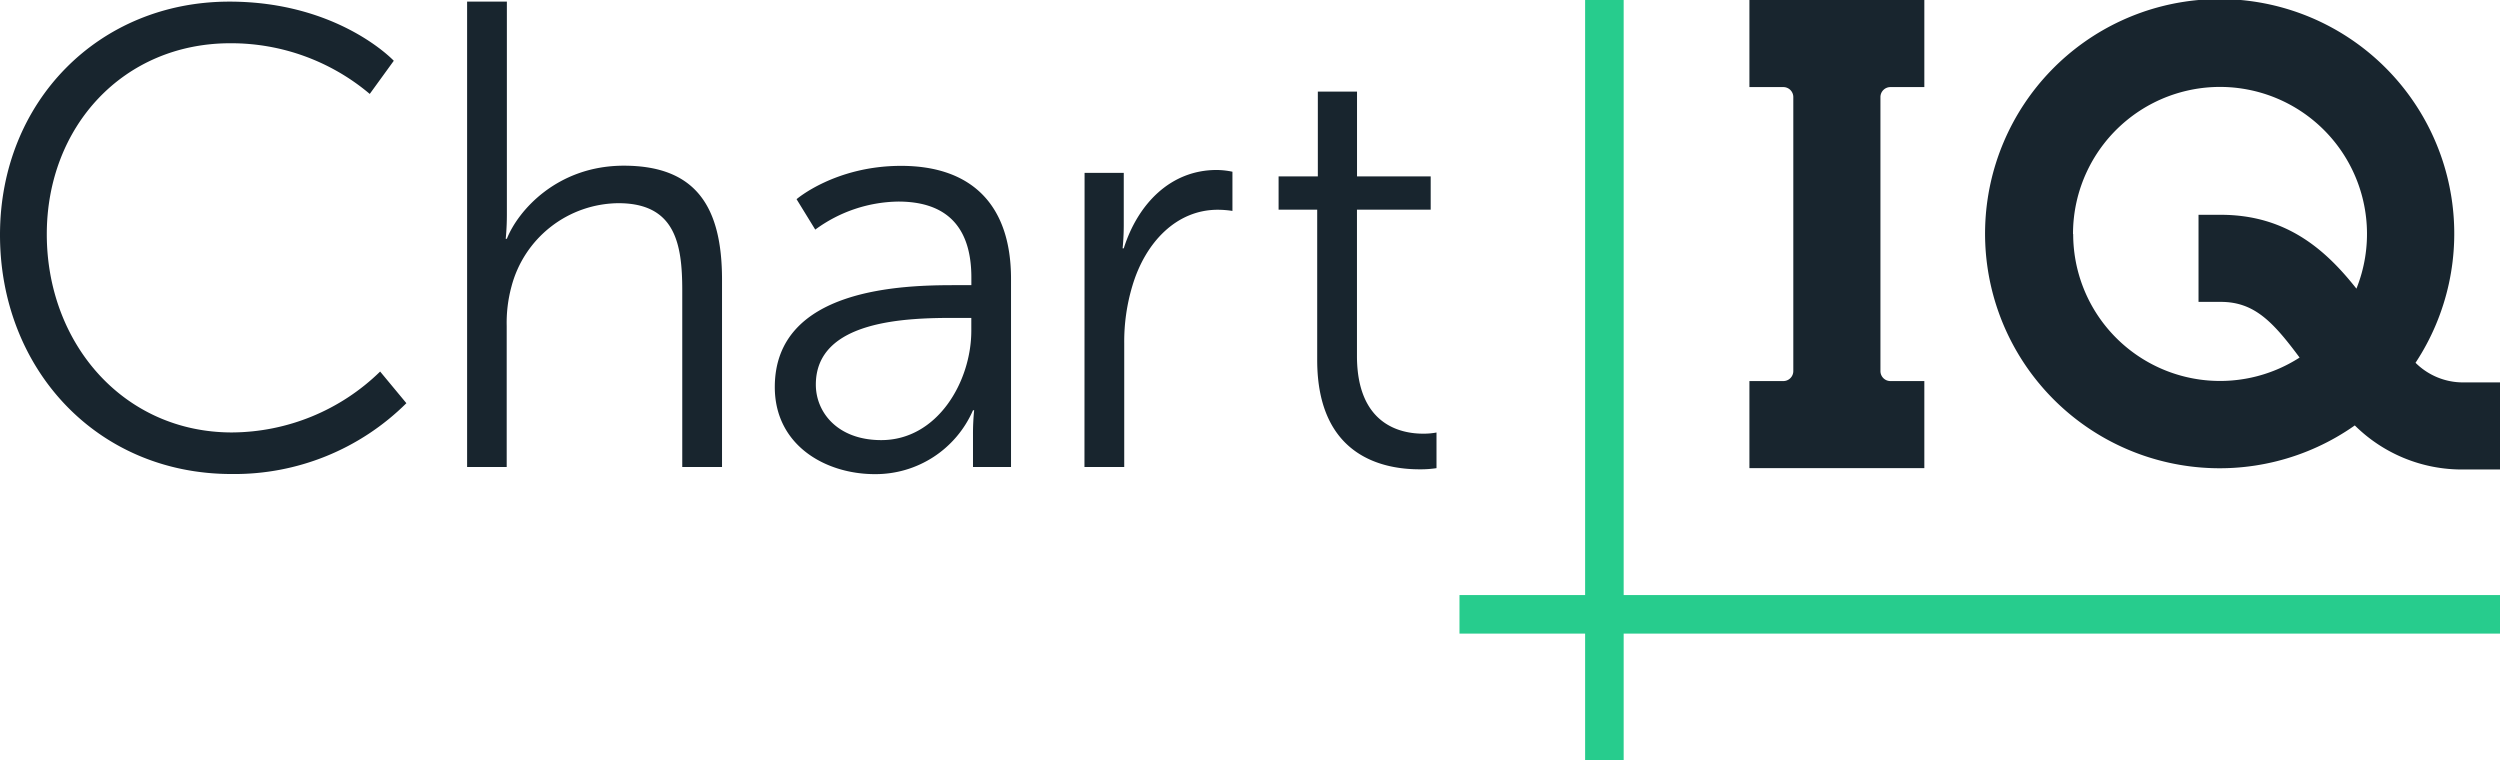 <svg xmlns="http://www.w3.org/2000/svg" viewBox="0 0 430.63 130.96"><defs><style>.cls-1{fill:#18252e;}.cls-2{fill:#27cc8d;}</style></defs><title>CIQ_Logo</title><g id="Layer_2" data-name="Layer 2"><g id="Layer_1-2" data-name="Layer 1"><path class="cls-1" d="M39.51.28c18.8,0,28.32,10.19,28.32,10.19l-4.14,5.71a37,37,0,0,0-24-8.73C21.27,7.44,8.06,21.77,8.06,40.35c0,18.8,13.21,34.14,31.9,34.14A36.8,36.8,0,0,0,65.48,64L70,69.45a42,42,0,0,1-30.11,12.2C16.57,81.65,0,63.41,0,40.46S17,.28,39.51.28Z"/><path class="cls-1" d="M80.46.28h6.85V37c0,2.32-.2,4.13-.2,4.13h.2c1.91-4.83,8.66-12.59,20.14-12.59,12.49,0,16.92,7.15,16.92,19.64V80.44h-6.85V50c0-8-1.21-15-11-15a19.23,19.23,0,0,0-18.43,14.4,23.85,23.85,0,0,0-.81,6.75V80.44H80.46Z"/><path class="cls-1" d="M164.5,49.12h2.82V47.81c0-9.77-5.34-13.09-12.59-13.09a24.67,24.67,0,0,0-14.3,4.83l-3.22-5.24s6.65-5.74,18-5.74c12.19,0,18.94,6.75,18.94,19.44V80.44h-6.55V74.9a40.11,40.11,0,0,1,.2-4.23h-.2a18.29,18.29,0,0,1-16.92,11c-8.46,0-17.22-4.94-17.22-15C133.47,49.52,155.73,49.12,164.5,49.12ZM151.8,75.81c9.67,0,15.51-10.07,15.51-18.84V54.76H164.4c-8,0-23.87.3-23.87,11.48C140.52,71,144.25,75.81,151.8,75.81Z"/><path class="cls-1" d="M186.82,29.78h6.75v9c0,2.22-.2,4-.2,4h.2c2.42-7.66,8.06-13.5,16-13.5a13.69,13.69,0,0,1,2.72.3v6.75a17.33,17.33,0,0,0-2.52-.2c-7.15,0-12.49,5.64-14.71,13.09a33.39,33.39,0,0,0-1.41,9.87V80.44h-6.85Z"/><path class="cls-1" d="M226.89,36.12h-6.65V30.38H227V15.78h6.75V30.38h12.69v5.74H233.74V61.3c0,11.89,7.56,13.4,11.38,13.4a11.73,11.73,0,0,0,2.32-.2v6.14a18.05,18.05,0,0,1-2.92.2c-5.84,0-17.63-1.91-17.63-18.84Z"/><path class="cls-1" d="M416.08,62.49a40.41,40.41,0,1,0-10.46,10.79,26.19,26.19,0,0,0,18.74,7.59h6.27v-15h-6.27A11.57,11.57,0,0,1,416.08,62.49Zm-59-22.16a25.32,25.32,0,1,1,48.82,9.39C400.76,43.23,394,37,382.54,37H378.7V52h3.84c5.79,0,9,3.45,13.57,9.59a25.3,25.3,0,0,1-39-21.28Z"/><path class="cls-1" d="M331.47,65.64h-5.84a1.72,1.72,0,0,1-1.72-1.72V16.73A1.72,1.72,0,0,1,325.63,15h5.84V0H301.34V15h5.84a1.72,1.72,0,0,1,1.72,1.72V63.92a1.72,1.72,0,0,1-1.72,1.72h-5.84v15h30.13Z"/><rect class="cls-2" x="273.04" width="6.64" height="130.96"/><rect class="cls-2" x="251.4" y="102.5" width="179.23" height="6.64"/></g></g></svg>
